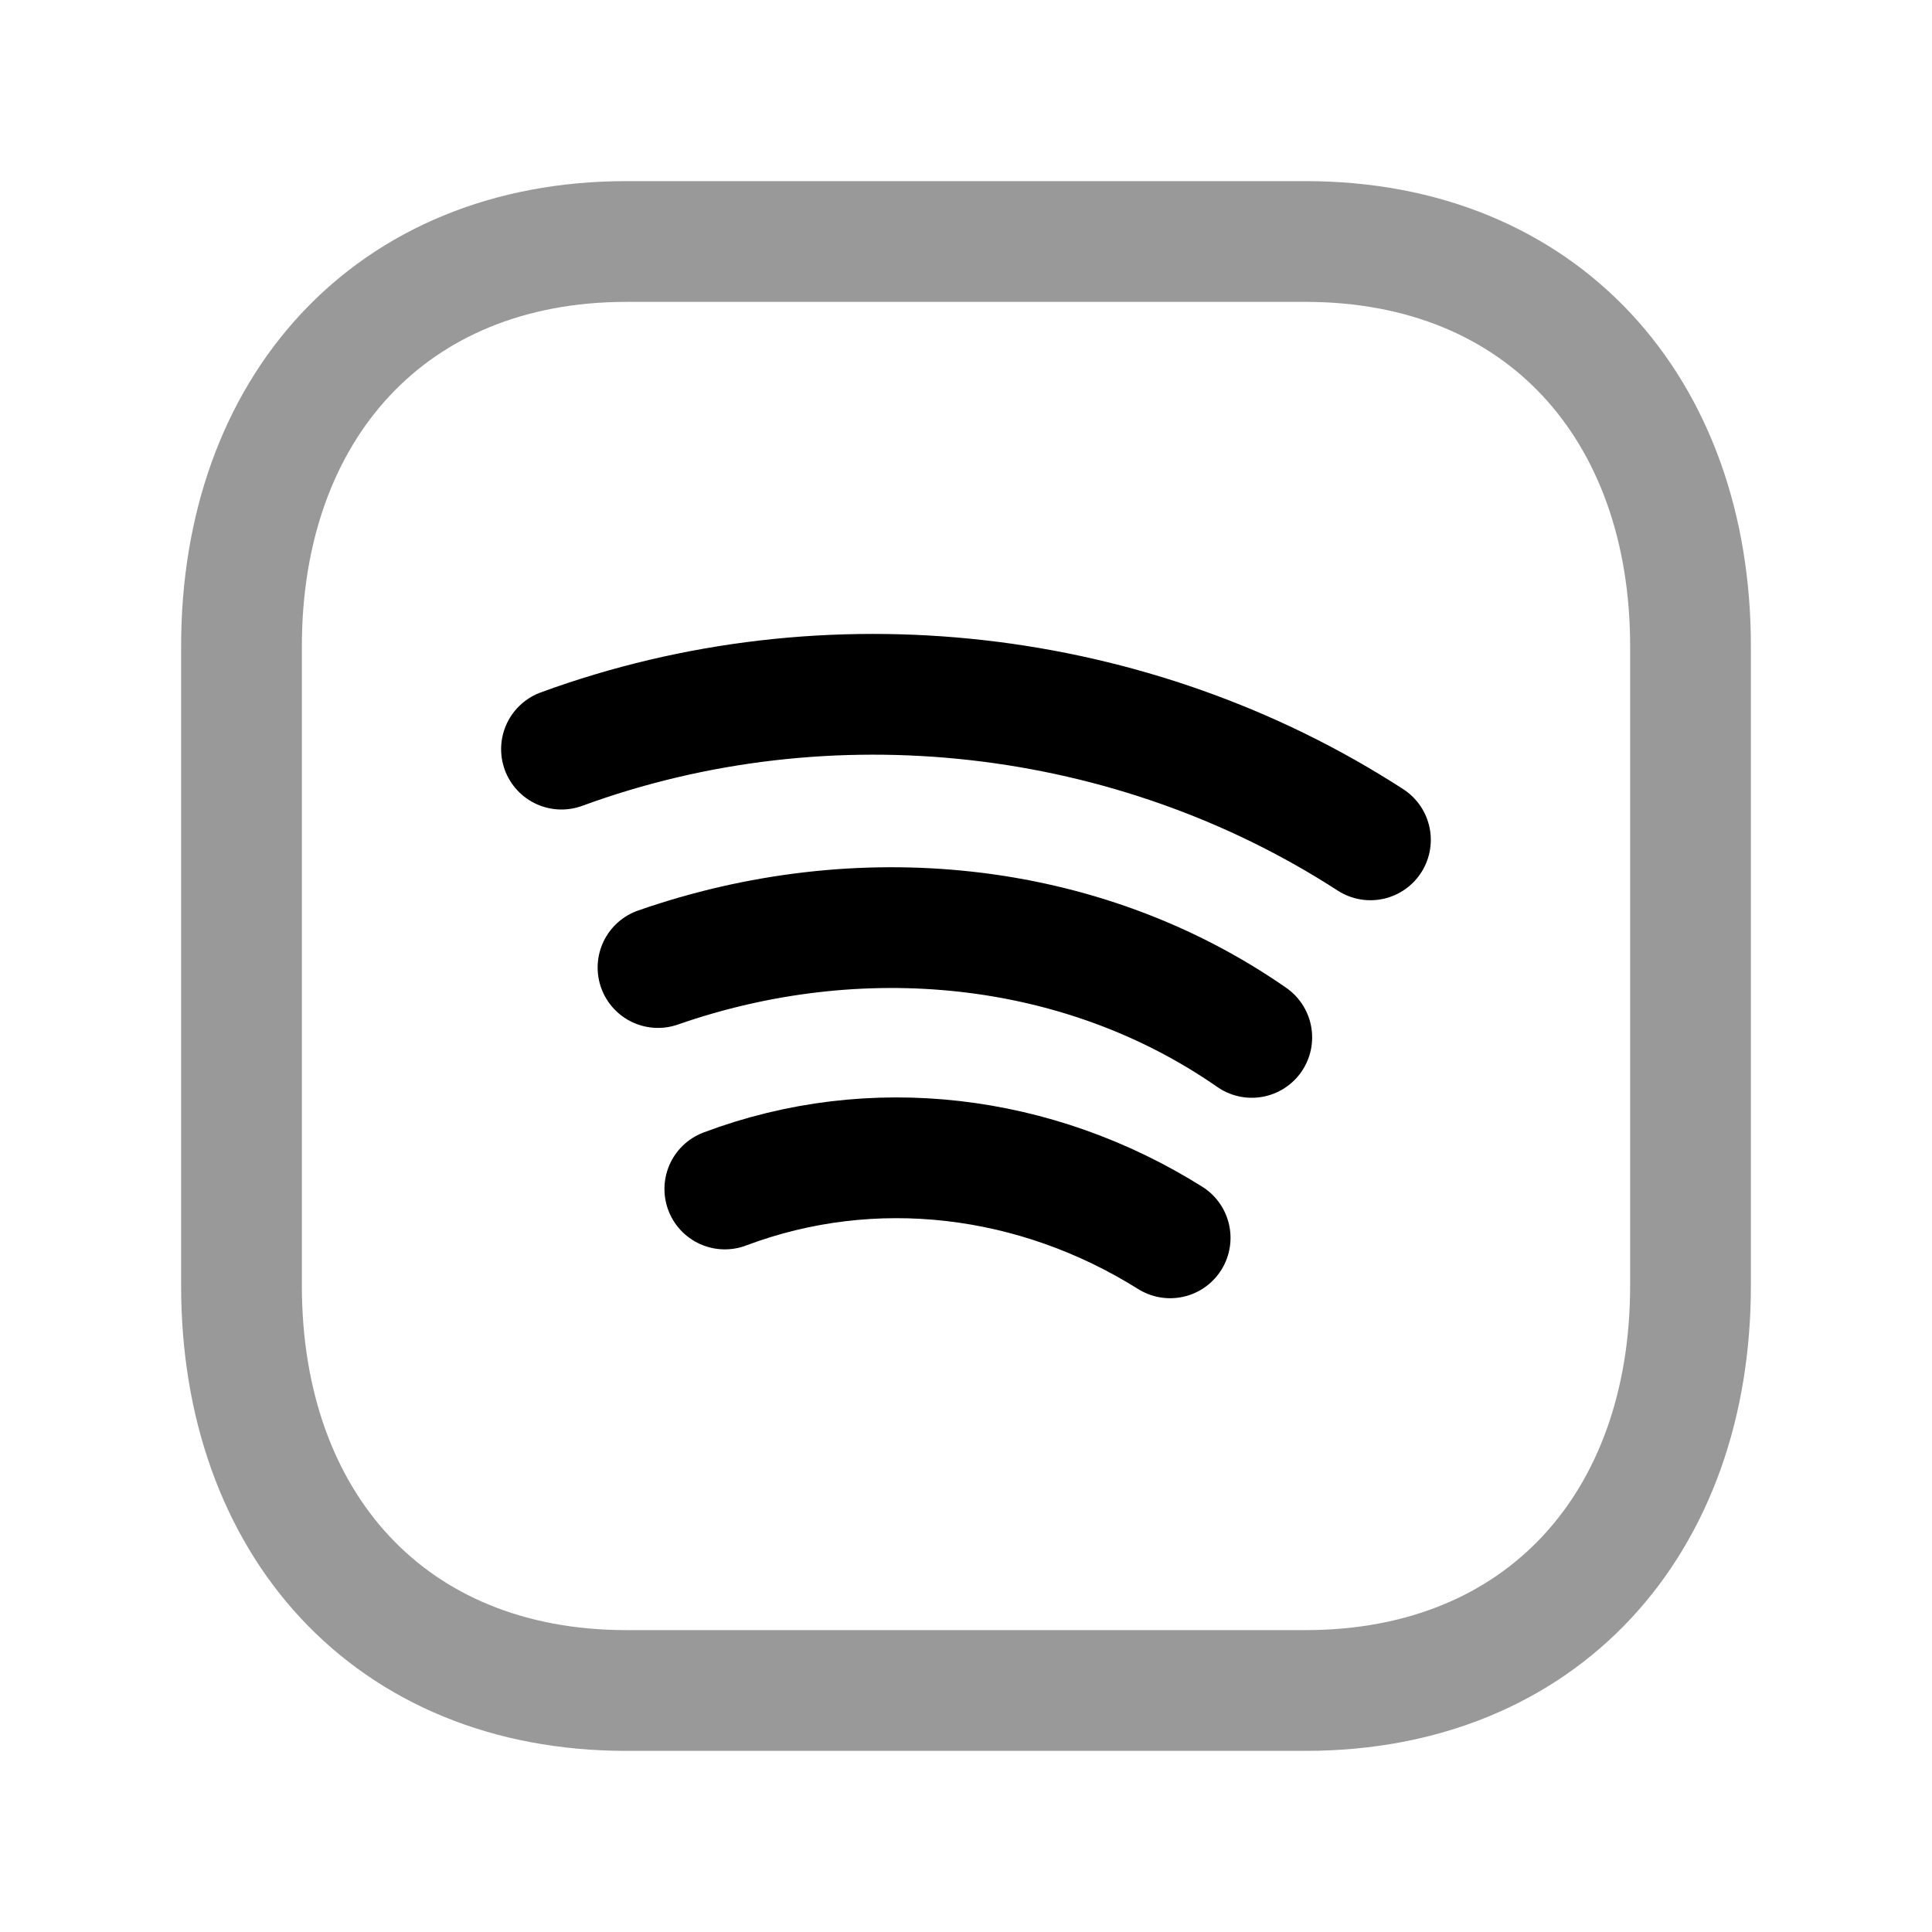 <svg width="24" height="24" viewBox="0 0 24 24" fill="none" xmlns="http://www.w3.org/2000/svg">
<path opacity="0.4" d="M7.782 3H16.217C19.165 3 21 5.081 21 8.026V15.974C21 18.919 19.165 21 16.216 21H7.782C4.834 21 3 18.919 3 15.974V8.026C3 5.081 4.843 3 7.782 3Z" stroke="black" stroke-width="1.5" stroke-linecap="round" stroke-linejoin="round"/>
<path d="M9.004 14.77C10.848 14.076 12.876 14.336 14.536 15.377" stroke="black" stroke-width="1.5" stroke-linecap="round" stroke-linejoin="round"/>
<path d="M8.174 12.019C10.664 11.151 13.429 11.412 15.55 12.887" stroke="black" stroke-width="1.5" stroke-linecap="round" stroke-linejoin="round"/>
<path d="M6.975 9.306C10.293 8.09 14.074 8.524 17.024 10.433" stroke="black" stroke-width="1.5" stroke-linecap="round" stroke-linejoin="round"/>
</svg>